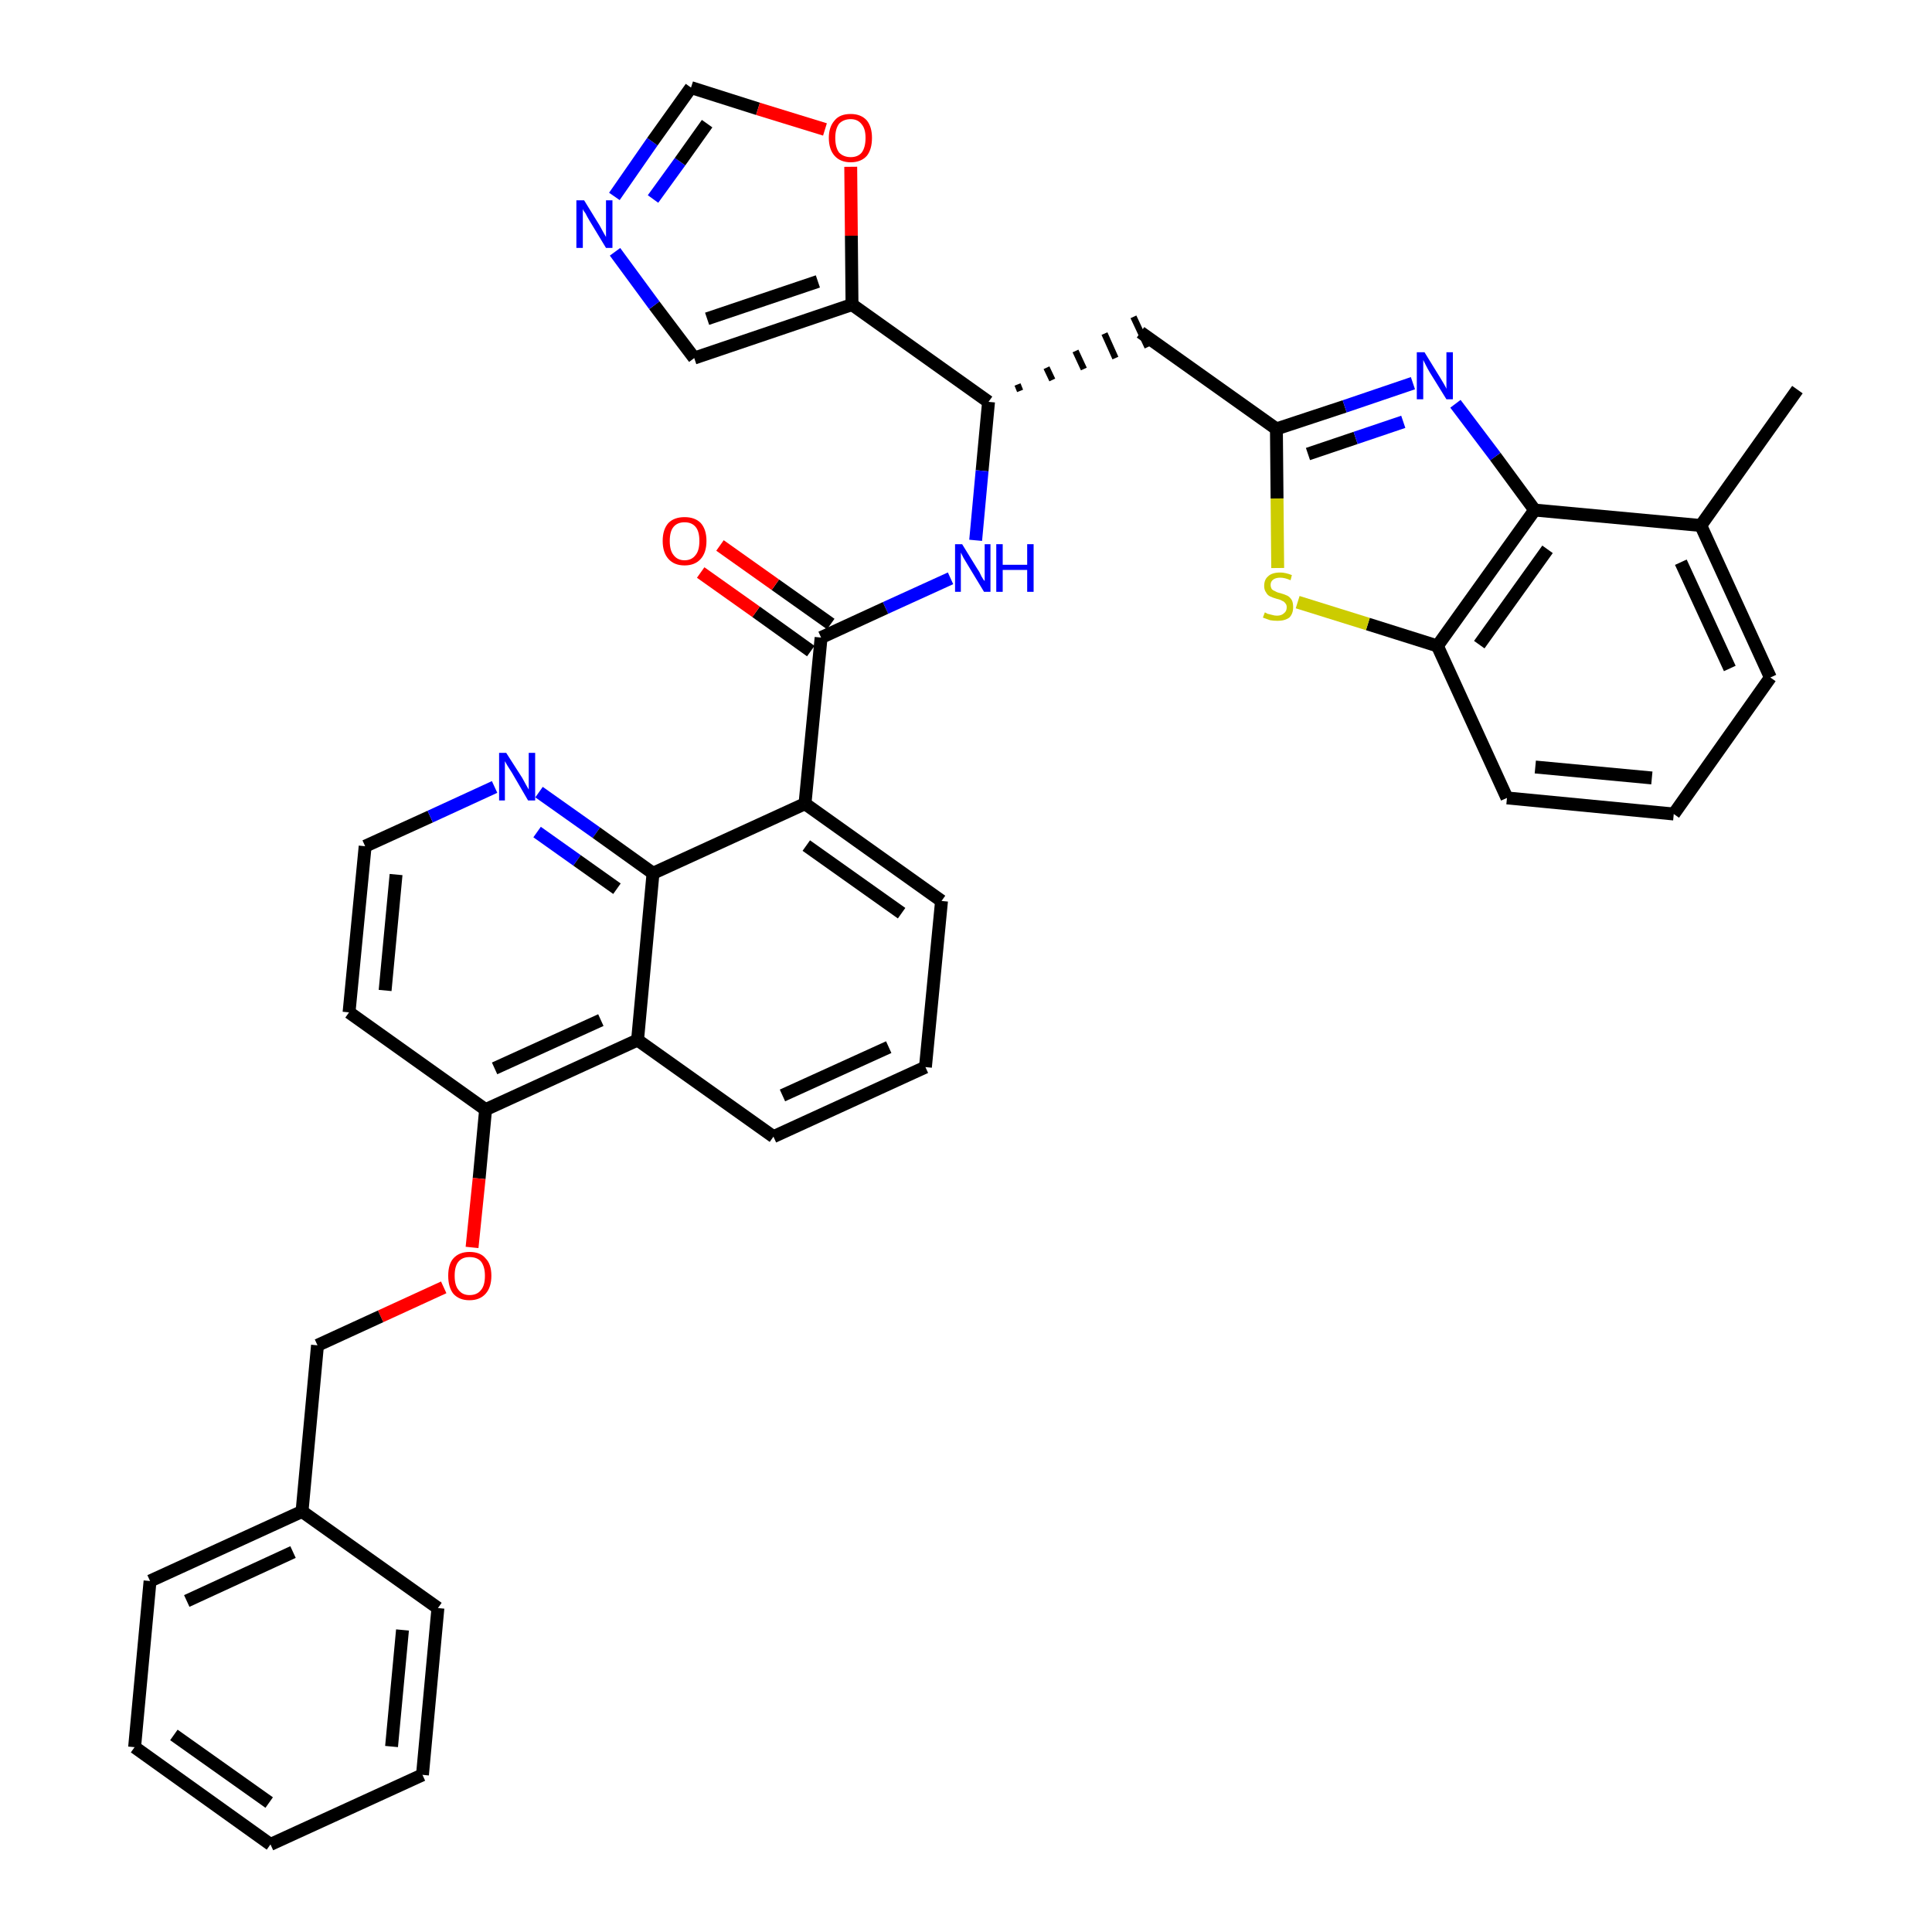 <?xml version='1.0' encoding='iso-8859-1'?>
<svg version='1.1' baseProfile='full'
              xmlns='http://www.w3.org/2000/svg'
                      xmlns:rdkit='http://www.rdkit.org/xml'
                      xmlns:xlink='http://www.w3.org/1999/xlink'
                  xml:space='preserve'
width='300px' height='300px' viewBox='0 0 300 300'>
<!-- END OF HEADER -->
<path class='bond-0 atom-0 atom-1' d='M 279.1,60.5 L 264.1,81.6' style='fill:none;fill-rule:evenodd;stroke:#000000;stroke-width:2.0px;stroke-linecap:butt;stroke-linejoin:miter;stroke-opacity:1' />
<path class='bond-1 atom-1 atom-2' d='M 264.1,81.6 L 274.9,105.2' style='fill:none;fill-rule:evenodd;stroke:#000000;stroke-width:2.0px;stroke-linecap:butt;stroke-linejoin:miter;stroke-opacity:1' />
<path class='bond-1 atom-1 atom-2' d='M 261.0,87.3 L 268.6,103.8' style='fill:none;fill-rule:evenodd;stroke:#000000;stroke-width:2.0px;stroke-linecap:butt;stroke-linejoin:miter;stroke-opacity:1' />
<path class='bond-37 atom-37 atom-1' d='M 238.3,79.2 L 264.1,81.6' style='fill:none;fill-rule:evenodd;stroke:#000000;stroke-width:2.0px;stroke-linecap:butt;stroke-linejoin:miter;stroke-opacity:1' />
<path class='bond-2 atom-2 atom-3' d='M 274.9,105.2 L 259.9,126.4' style='fill:none;fill-rule:evenodd;stroke:#000000;stroke-width:2.0px;stroke-linecap:butt;stroke-linejoin:miter;stroke-opacity:1' />
<path class='bond-3 atom-3 atom-4' d='M 259.9,126.4 L 234.0,123.9' style='fill:none;fill-rule:evenodd;stroke:#000000;stroke-width:2.0px;stroke-linecap:butt;stroke-linejoin:miter;stroke-opacity:1' />
<path class='bond-3 atom-3 atom-4' d='M 256.5,120.8 L 238.4,119.1' style='fill:none;fill-rule:evenodd;stroke:#000000;stroke-width:2.0px;stroke-linecap:butt;stroke-linejoin:miter;stroke-opacity:1' />
<path class='bond-4 atom-4 atom-5' d='M 234.0,123.9 L 223.2,100.3' style='fill:none;fill-rule:evenodd;stroke:#000000;stroke-width:2.0px;stroke-linecap:butt;stroke-linejoin:miter;stroke-opacity:1' />
<path class='bond-5 atom-5 atom-6' d='M 223.2,100.3 L 212.4,96.9' style='fill:none;fill-rule:evenodd;stroke:#000000;stroke-width:2.0px;stroke-linecap:butt;stroke-linejoin:miter;stroke-opacity:1' />
<path class='bond-5 atom-5 atom-6' d='M 212.4,96.9 L 201.5,93.5' style='fill:none;fill-rule:evenodd;stroke:#CCCC00;stroke-width:2.0px;stroke-linecap:butt;stroke-linejoin:miter;stroke-opacity:1' />
<path class='bond-38 atom-37 atom-5' d='M 238.3,79.2 L 223.2,100.3' style='fill:none;fill-rule:evenodd;stroke:#000000;stroke-width:2.0px;stroke-linecap:butt;stroke-linejoin:miter;stroke-opacity:1' />
<path class='bond-38 atom-37 atom-5' d='M 240.3,85.3 L 229.7,100.1' style='fill:none;fill-rule:evenodd;stroke:#000000;stroke-width:2.0px;stroke-linecap:butt;stroke-linejoin:miter;stroke-opacity:1' />
<path class='bond-6 atom-6 atom-7' d='M 198.4,88.2 L 198.3,77.4' style='fill:none;fill-rule:evenodd;stroke:#CCCC00;stroke-width:2.0px;stroke-linecap:butt;stroke-linejoin:miter;stroke-opacity:1' />
<path class='bond-6 atom-6 atom-7' d='M 198.3,77.4 L 198.2,66.6' style='fill:none;fill-rule:evenodd;stroke:#000000;stroke-width:2.0px;stroke-linecap:butt;stroke-linejoin:miter;stroke-opacity:1' />
<path class='bond-7 atom-7 atom-8' d='M 198.2,66.6 L 177.1,51.6' style='fill:none;fill-rule:evenodd;stroke:#000000;stroke-width:2.0px;stroke-linecap:butt;stroke-linejoin:miter;stroke-opacity:1' />
<path class='bond-35 atom-7 atom-36' d='M 198.2,66.6 L 208.8,63.1' style='fill:none;fill-rule:evenodd;stroke:#000000;stroke-width:2.0px;stroke-linecap:butt;stroke-linejoin:miter;stroke-opacity:1' />
<path class='bond-35 atom-7 atom-36' d='M 208.8,63.1 L 219.4,59.5' style='fill:none;fill-rule:evenodd;stroke:#0000FF;stroke-width:2.0px;stroke-linecap:butt;stroke-linejoin:miter;stroke-opacity:1' />
<path class='bond-35 atom-7 atom-36' d='M 203.1,70.5 L 210.5,68.0' style='fill:none;fill-rule:evenodd;stroke:#000000;stroke-width:2.0px;stroke-linecap:butt;stroke-linejoin:miter;stroke-opacity:1' />
<path class='bond-35 atom-7 atom-36' d='M 210.5,68.0 L 217.9,65.5' style='fill:none;fill-rule:evenodd;stroke:#0000FF;stroke-width:2.0px;stroke-linecap:butt;stroke-linejoin:miter;stroke-opacity:1' />
<path class='bond-8 atom-9 atom-8' d='M 158.4,60.7 L 158.0,59.7' style='fill:none;fill-rule:evenodd;stroke:#000000;stroke-width:1.0px;stroke-linecap:butt;stroke-linejoin:miter;stroke-opacity:1' />
<path class='bond-8 atom-9 atom-8' d='M 163.4,59.0 L 162.5,57.1' style='fill:none;fill-rule:evenodd;stroke:#000000;stroke-width:1.0px;stroke-linecap:butt;stroke-linejoin:miter;stroke-opacity:1' />
<path class='bond-8 atom-9 atom-8' d='M 168.3,57.3 L 167.0,54.5' style='fill:none;fill-rule:evenodd;stroke:#000000;stroke-width:1.0px;stroke-linecap:butt;stroke-linejoin:miter;stroke-opacity:1' />
<path class='bond-8 atom-9 atom-8' d='M 173.2,55.6 L 171.5,51.8' style='fill:none;fill-rule:evenodd;stroke:#000000;stroke-width:1.0px;stroke-linecap:butt;stroke-linejoin:miter;stroke-opacity:1' />
<path class='bond-8 atom-9 atom-8' d='M 178.2,53.9 L 176.0,49.2' style='fill:none;fill-rule:evenodd;stroke:#000000;stroke-width:1.0px;stroke-linecap:butt;stroke-linejoin:miter;stroke-opacity:1' />
<path class='bond-9 atom-9 atom-10' d='M 153.5,62.4 L 152.5,73.1' style='fill:none;fill-rule:evenodd;stroke:#000000;stroke-width:2.0px;stroke-linecap:butt;stroke-linejoin:miter;stroke-opacity:1' />
<path class='bond-9 atom-9 atom-10' d='M 152.5,73.1 L 151.5,83.9' style='fill:none;fill-rule:evenodd;stroke:#0000FF;stroke-width:2.0px;stroke-linecap:butt;stroke-linejoin:miter;stroke-opacity:1' />
<path class='bond-30 atom-9 atom-31' d='M 153.5,62.4 L 132.3,47.3' style='fill:none;fill-rule:evenodd;stroke:#000000;stroke-width:2.0px;stroke-linecap:butt;stroke-linejoin:miter;stroke-opacity:1' />
<path class='bond-10 atom-10 atom-11' d='M 147.6,89.8 L 137.5,94.4' style='fill:none;fill-rule:evenodd;stroke:#0000FF;stroke-width:2.0px;stroke-linecap:butt;stroke-linejoin:miter;stroke-opacity:1' />
<path class='bond-10 atom-10 atom-11' d='M 137.5,94.4 L 127.5,99.0' style='fill:none;fill-rule:evenodd;stroke:#000000;stroke-width:2.0px;stroke-linecap:butt;stroke-linejoin:miter;stroke-opacity:1' />
<path class='bond-11 atom-11 atom-12' d='M 129.0,96.9 L 120.4,90.8' style='fill:none;fill-rule:evenodd;stroke:#000000;stroke-width:2.0px;stroke-linecap:butt;stroke-linejoin:miter;stroke-opacity:1' />
<path class='bond-11 atom-11 atom-12' d='M 120.4,90.8 L 111.8,84.7' style='fill:none;fill-rule:evenodd;stroke:#FF0000;stroke-width:2.0px;stroke-linecap:butt;stroke-linejoin:miter;stroke-opacity:1' />
<path class='bond-11 atom-11 atom-12' d='M 125.9,101.1 L 117.4,95.0' style='fill:none;fill-rule:evenodd;stroke:#000000;stroke-width:2.0px;stroke-linecap:butt;stroke-linejoin:miter;stroke-opacity:1' />
<path class='bond-11 atom-11 atom-12' d='M 117.4,95.0 L 108.8,88.9' style='fill:none;fill-rule:evenodd;stroke:#FF0000;stroke-width:2.0px;stroke-linecap:butt;stroke-linejoin:miter;stroke-opacity:1' />
<path class='bond-12 atom-11 atom-13' d='M 127.5,99.0 L 125.0,124.8' style='fill:none;fill-rule:evenodd;stroke:#000000;stroke-width:2.0px;stroke-linecap:butt;stroke-linejoin:miter;stroke-opacity:1' />
<path class='bond-13 atom-13 atom-14' d='M 125.0,124.8 L 146.2,139.9' style='fill:none;fill-rule:evenodd;stroke:#000000;stroke-width:2.0px;stroke-linecap:butt;stroke-linejoin:miter;stroke-opacity:1' />
<path class='bond-13 atom-13 atom-14' d='M 125.2,131.3 L 140.0,141.8' style='fill:none;fill-rule:evenodd;stroke:#000000;stroke-width:2.0px;stroke-linecap:butt;stroke-linejoin:miter;stroke-opacity:1' />
<path class='bond-39 atom-30 atom-13' d='M 101.4,135.6 L 125.0,124.8' style='fill:none;fill-rule:evenodd;stroke:#000000;stroke-width:2.0px;stroke-linecap:butt;stroke-linejoin:miter;stroke-opacity:1' />
<path class='bond-14 atom-14 atom-15' d='M 146.2,139.9 L 143.7,165.7' style='fill:none;fill-rule:evenodd;stroke:#000000;stroke-width:2.0px;stroke-linecap:butt;stroke-linejoin:miter;stroke-opacity:1' />
<path class='bond-15 atom-15 atom-16' d='M 143.7,165.7 L 120.1,176.5' style='fill:none;fill-rule:evenodd;stroke:#000000;stroke-width:2.0px;stroke-linecap:butt;stroke-linejoin:miter;stroke-opacity:1' />
<path class='bond-15 atom-15 atom-16' d='M 138.0,162.6 L 121.5,170.1' style='fill:none;fill-rule:evenodd;stroke:#000000;stroke-width:2.0px;stroke-linecap:butt;stroke-linejoin:miter;stroke-opacity:1' />
<path class='bond-16 atom-16 atom-17' d='M 120.1,176.5 L 99.0,161.5' style='fill:none;fill-rule:evenodd;stroke:#000000;stroke-width:2.0px;stroke-linecap:butt;stroke-linejoin:miter;stroke-opacity:1' />
<path class='bond-17 atom-17 atom-18' d='M 99.0,161.5 L 75.4,172.3' style='fill:none;fill-rule:evenodd;stroke:#000000;stroke-width:2.0px;stroke-linecap:butt;stroke-linejoin:miter;stroke-opacity:1' />
<path class='bond-17 atom-17 atom-18' d='M 93.3,158.4 L 76.8,165.9' style='fill:none;fill-rule:evenodd;stroke:#000000;stroke-width:2.0px;stroke-linecap:butt;stroke-linejoin:miter;stroke-opacity:1' />
<path class='bond-41 atom-30 atom-17' d='M 101.4,135.6 L 99.0,161.5' style='fill:none;fill-rule:evenodd;stroke:#000000;stroke-width:2.0px;stroke-linecap:butt;stroke-linejoin:miter;stroke-opacity:1' />
<path class='bond-18 atom-18 atom-19' d='M 75.4,172.3 L 74.4,183.0' style='fill:none;fill-rule:evenodd;stroke:#000000;stroke-width:2.0px;stroke-linecap:butt;stroke-linejoin:miter;stroke-opacity:1' />
<path class='bond-18 atom-18 atom-19' d='M 74.4,183.0 L 73.3,193.7' style='fill:none;fill-rule:evenodd;stroke:#FF0000;stroke-width:2.0px;stroke-linecap:butt;stroke-linejoin:miter;stroke-opacity:1' />
<path class='bond-26 atom-18 atom-27' d='M 75.4,172.3 L 54.2,157.2' style='fill:none;fill-rule:evenodd;stroke:#000000;stroke-width:2.0px;stroke-linecap:butt;stroke-linejoin:miter;stroke-opacity:1' />
<path class='bond-19 atom-19 atom-20' d='M 68.9,199.9 L 59.1,204.4' style='fill:none;fill-rule:evenodd;stroke:#FF0000;stroke-width:2.0px;stroke-linecap:butt;stroke-linejoin:miter;stroke-opacity:1' />
<path class='bond-19 atom-19 atom-20' d='M 59.1,204.4 L 49.3,208.9' style='fill:none;fill-rule:evenodd;stroke:#000000;stroke-width:2.0px;stroke-linecap:butt;stroke-linejoin:miter;stroke-opacity:1' />
<path class='bond-20 atom-20 atom-21' d='M 49.3,208.9 L 46.9,234.7' style='fill:none;fill-rule:evenodd;stroke:#000000;stroke-width:2.0px;stroke-linecap:butt;stroke-linejoin:miter;stroke-opacity:1' />
<path class='bond-21 atom-21 atom-22' d='M 46.9,234.7 L 23.3,245.5' style='fill:none;fill-rule:evenodd;stroke:#000000;stroke-width:2.0px;stroke-linecap:butt;stroke-linejoin:miter;stroke-opacity:1' />
<path class='bond-21 atom-21 atom-22' d='M 45.5,241.0 L 29.0,248.6' style='fill:none;fill-rule:evenodd;stroke:#000000;stroke-width:2.0px;stroke-linecap:butt;stroke-linejoin:miter;stroke-opacity:1' />
<path class='bond-42 atom-26 atom-21' d='M 68.0,249.7 L 46.9,234.7' style='fill:none;fill-rule:evenodd;stroke:#000000;stroke-width:2.0px;stroke-linecap:butt;stroke-linejoin:miter;stroke-opacity:1' />
<path class='bond-22 atom-22 atom-23' d='M 23.3,245.5 L 20.9,271.3' style='fill:none;fill-rule:evenodd;stroke:#000000;stroke-width:2.0px;stroke-linecap:butt;stroke-linejoin:miter;stroke-opacity:1' />
<path class='bond-23 atom-23 atom-24' d='M 20.9,271.3 L 42.0,286.4' style='fill:none;fill-rule:evenodd;stroke:#000000;stroke-width:2.0px;stroke-linecap:butt;stroke-linejoin:miter;stroke-opacity:1' />
<path class='bond-23 atom-23 atom-24' d='M 27.0,269.4 L 41.8,279.9' style='fill:none;fill-rule:evenodd;stroke:#000000;stroke-width:2.0px;stroke-linecap:butt;stroke-linejoin:miter;stroke-opacity:1' />
<path class='bond-24 atom-24 atom-25' d='M 42.0,286.4 L 65.6,275.6' style='fill:none;fill-rule:evenodd;stroke:#000000;stroke-width:2.0px;stroke-linecap:butt;stroke-linejoin:miter;stroke-opacity:1' />
<path class='bond-25 atom-25 atom-26' d='M 65.6,275.6 L 68.0,249.7' style='fill:none;fill-rule:evenodd;stroke:#000000;stroke-width:2.0px;stroke-linecap:butt;stroke-linejoin:miter;stroke-opacity:1' />
<path class='bond-25 atom-25 atom-26' d='M 60.8,271.2 L 62.5,253.1' style='fill:none;fill-rule:evenodd;stroke:#000000;stroke-width:2.0px;stroke-linecap:butt;stroke-linejoin:miter;stroke-opacity:1' />
<path class='bond-27 atom-27 atom-28' d='M 54.2,157.2 L 56.7,131.4' style='fill:none;fill-rule:evenodd;stroke:#000000;stroke-width:2.0px;stroke-linecap:butt;stroke-linejoin:miter;stroke-opacity:1' />
<path class='bond-27 atom-27 atom-28' d='M 59.8,153.8 L 61.5,135.8' style='fill:none;fill-rule:evenodd;stroke:#000000;stroke-width:2.0px;stroke-linecap:butt;stroke-linejoin:miter;stroke-opacity:1' />
<path class='bond-28 atom-28 atom-29' d='M 56.7,131.4 L 66.8,126.8' style='fill:none;fill-rule:evenodd;stroke:#000000;stroke-width:2.0px;stroke-linecap:butt;stroke-linejoin:miter;stroke-opacity:1' />
<path class='bond-28 atom-28 atom-29' d='M 66.8,126.8 L 76.8,122.2' style='fill:none;fill-rule:evenodd;stroke:#0000FF;stroke-width:2.0px;stroke-linecap:butt;stroke-linejoin:miter;stroke-opacity:1' />
<path class='bond-29 atom-29 atom-30' d='M 83.7,123.0 L 92.6,129.3' style='fill:none;fill-rule:evenodd;stroke:#0000FF;stroke-width:2.0px;stroke-linecap:butt;stroke-linejoin:miter;stroke-opacity:1' />
<path class='bond-29 atom-29 atom-30' d='M 92.6,129.3 L 101.4,135.6' style='fill:none;fill-rule:evenodd;stroke:#000000;stroke-width:2.0px;stroke-linecap:butt;stroke-linejoin:miter;stroke-opacity:1' />
<path class='bond-29 atom-29 atom-30' d='M 83.4,129.2 L 89.6,133.6' style='fill:none;fill-rule:evenodd;stroke:#0000FF;stroke-width:2.0px;stroke-linecap:butt;stroke-linejoin:miter;stroke-opacity:1' />
<path class='bond-29 atom-29 atom-30' d='M 89.6,133.6 L 95.8,138.0' style='fill:none;fill-rule:evenodd;stroke:#000000;stroke-width:2.0px;stroke-linecap:butt;stroke-linejoin:miter;stroke-opacity:1' />
<path class='bond-31 atom-31 atom-32' d='M 132.3,47.3 L 107.8,55.6' style='fill:none;fill-rule:evenodd;stroke:#000000;stroke-width:2.0px;stroke-linecap:butt;stroke-linejoin:miter;stroke-opacity:1' />
<path class='bond-31 atom-31 atom-32' d='M 127.0,43.7 L 109.8,49.5' style='fill:none;fill-rule:evenodd;stroke:#000000;stroke-width:2.0px;stroke-linecap:butt;stroke-linejoin:miter;stroke-opacity:1' />
<path class='bond-40 atom-35 atom-31' d='M 132.1,25.9 L 132.2,36.6' style='fill:none;fill-rule:evenodd;stroke:#FF0000;stroke-width:2.0px;stroke-linecap:butt;stroke-linejoin:miter;stroke-opacity:1' />
<path class='bond-40 atom-35 atom-31' d='M 132.2,36.6 L 132.3,47.3' style='fill:none;fill-rule:evenodd;stroke:#000000;stroke-width:2.0px;stroke-linecap:butt;stroke-linejoin:miter;stroke-opacity:1' />
<path class='bond-32 atom-32 atom-33' d='M 107.8,55.6 L 101.6,47.4' style='fill:none;fill-rule:evenodd;stroke:#000000;stroke-width:2.0px;stroke-linecap:butt;stroke-linejoin:miter;stroke-opacity:1' />
<path class='bond-32 atom-32 atom-33' d='M 101.6,47.4 L 95.5,39.1' style='fill:none;fill-rule:evenodd;stroke:#0000FF;stroke-width:2.0px;stroke-linecap:butt;stroke-linejoin:miter;stroke-opacity:1' />
<path class='bond-33 atom-33 atom-34' d='M 95.4,30.5 L 101.3,22.0' style='fill:none;fill-rule:evenodd;stroke:#0000FF;stroke-width:2.0px;stroke-linecap:butt;stroke-linejoin:miter;stroke-opacity:1' />
<path class='bond-33 atom-33 atom-34' d='M 101.3,22.0 L 107.3,13.6' style='fill:none;fill-rule:evenodd;stroke:#000000;stroke-width:2.0px;stroke-linecap:butt;stroke-linejoin:miter;stroke-opacity:1' />
<path class='bond-33 atom-33 atom-34' d='M 101.4,30.9 L 105.6,25.1' style='fill:none;fill-rule:evenodd;stroke:#0000FF;stroke-width:2.0px;stroke-linecap:butt;stroke-linejoin:miter;stroke-opacity:1' />
<path class='bond-33 atom-33 atom-34' d='M 105.6,25.1 L 109.8,19.2' style='fill:none;fill-rule:evenodd;stroke:#000000;stroke-width:2.0px;stroke-linecap:butt;stroke-linejoin:miter;stroke-opacity:1' />
<path class='bond-34 atom-34 atom-35' d='M 107.3,13.6 L 117.7,16.9' style='fill:none;fill-rule:evenodd;stroke:#000000;stroke-width:2.0px;stroke-linecap:butt;stroke-linejoin:miter;stroke-opacity:1' />
<path class='bond-34 atom-34 atom-35' d='M 117.7,16.9 L 128.1,20.1' style='fill:none;fill-rule:evenodd;stroke:#FF0000;stroke-width:2.0px;stroke-linecap:butt;stroke-linejoin:miter;stroke-opacity:1' />
<path class='bond-36 atom-36 atom-37' d='M 226.0,62.7 L 232.2,70.9' style='fill:none;fill-rule:evenodd;stroke:#0000FF;stroke-width:2.0px;stroke-linecap:butt;stroke-linejoin:miter;stroke-opacity:1' />
<path class='bond-36 atom-36 atom-37' d='M 232.2,70.9 L 238.3,79.2' style='fill:none;fill-rule:evenodd;stroke:#000000;stroke-width:2.0px;stroke-linecap:butt;stroke-linejoin:miter;stroke-opacity:1' />
<path  class='atom-6' d='M 196.4 95.1
Q 196.5 95.1, 196.8 95.3
Q 197.2 95.4, 197.6 95.5
Q 197.9 95.6, 198.3 95.6
Q 199.0 95.6, 199.4 95.2
Q 199.8 94.9, 199.8 94.3
Q 199.8 93.9, 199.6 93.7
Q 199.4 93.4, 199.1 93.3
Q 198.8 93.1, 198.3 93.0
Q 197.6 92.8, 197.2 92.6
Q 196.8 92.4, 196.6 92.0
Q 196.3 91.6, 196.3 91.0
Q 196.3 90.0, 196.9 89.5
Q 197.5 88.9, 198.8 88.9
Q 199.6 88.9, 200.6 89.3
L 200.4 90.1
Q 199.5 89.7, 198.8 89.7
Q 198.1 89.7, 197.7 90.0
Q 197.3 90.3, 197.3 90.8
Q 197.3 91.2, 197.5 91.5
Q 197.7 91.7, 198.0 91.8
Q 198.3 92.0, 198.8 92.1
Q 199.5 92.3, 199.9 92.5
Q 200.3 92.7, 200.6 93.2
Q 200.8 93.6, 200.8 94.3
Q 200.8 95.3, 200.2 95.9
Q 199.5 96.4, 198.4 96.4
Q 197.7 96.4, 197.2 96.3
Q 196.7 96.1, 196.1 95.9
L 196.4 95.1
' fill='#CCCC00'/>
<path  class='atom-10' d='M 149.4 84.5
L 151.8 88.4
Q 152.1 88.8, 152.4 89.5
Q 152.8 90.2, 152.9 90.2
L 152.9 84.5
L 153.8 84.5
L 153.8 91.9
L 152.8 91.9
L 150.2 87.6
Q 149.9 87.1, 149.6 86.6
Q 149.3 86.0, 149.2 85.8
L 149.2 91.9
L 148.3 91.9
L 148.3 84.5
L 149.4 84.5
' fill='#0000FF'/>
<path  class='atom-10' d='M 154.7 84.5
L 155.7 84.5
L 155.7 87.7
L 159.5 87.7
L 159.5 84.5
L 160.5 84.5
L 160.5 91.9
L 159.5 91.9
L 159.5 88.5
L 155.7 88.5
L 155.7 91.9
L 154.7 91.9
L 154.7 84.5
' fill='#0000FF'/>
<path  class='atom-12' d='M 102.9 84.0
Q 102.9 82.2, 103.8 81.2
Q 104.7 80.3, 106.3 80.3
Q 107.9 80.3, 108.8 81.2
Q 109.7 82.2, 109.7 84.0
Q 109.7 85.8, 108.8 86.8
Q 107.9 87.8, 106.3 87.8
Q 104.7 87.8, 103.8 86.8
Q 102.9 85.8, 102.9 84.0
M 106.3 87.0
Q 107.4 87.0, 108.0 86.2
Q 108.6 85.5, 108.6 84.0
Q 108.6 82.5, 108.0 81.8
Q 107.4 81.1, 106.3 81.1
Q 105.2 81.1, 104.6 81.8
Q 104.0 82.5, 104.0 84.0
Q 104.0 85.5, 104.6 86.2
Q 105.2 87.0, 106.3 87.0
' fill='#FF0000'/>
<path  class='atom-19' d='M 69.6 198.1
Q 69.6 196.3, 70.4 195.4
Q 71.3 194.4, 72.9 194.4
Q 74.6 194.4, 75.4 195.4
Q 76.3 196.3, 76.3 198.1
Q 76.3 199.9, 75.4 200.9
Q 74.5 201.9, 72.9 201.9
Q 71.3 201.9, 70.4 200.9
Q 69.6 199.9, 69.6 198.1
M 72.9 201.1
Q 74.1 201.1, 74.7 200.3
Q 75.3 199.6, 75.3 198.1
Q 75.3 196.7, 74.7 195.9
Q 74.1 195.2, 72.9 195.2
Q 71.8 195.2, 71.2 195.9
Q 70.6 196.6, 70.6 198.1
Q 70.6 199.6, 71.2 200.3
Q 71.8 201.1, 72.9 201.1
' fill='#FF0000'/>
<path  class='atom-29' d='M 78.6 116.9
L 81.1 120.8
Q 81.3 121.2, 81.7 121.9
Q 82.1 122.6, 82.1 122.6
L 82.1 116.9
L 83.1 116.9
L 83.1 124.3
L 82.0 124.3
L 79.5 120.0
Q 79.2 119.5, 78.8 118.9
Q 78.5 118.4, 78.4 118.2
L 78.4 124.3
L 77.5 124.3
L 77.5 116.9
L 78.6 116.9
' fill='#0000FF'/>
<path  class='atom-33' d='M 90.7 31.1
L 93.1 35.0
Q 93.3 35.4, 93.7 36.1
Q 94.1 36.8, 94.1 36.8
L 94.1 31.1
L 95.1 31.1
L 95.1 38.5
L 94.1 38.5
L 91.5 34.2
Q 91.2 33.7, 90.9 33.1
Q 90.5 32.6, 90.5 32.4
L 90.5 38.5
L 89.5 38.5
L 89.5 31.1
L 90.7 31.1
' fill='#0000FF'/>
<path  class='atom-35' d='M 128.7 21.4
Q 128.7 19.7, 129.6 18.7
Q 130.4 17.7, 132.1 17.7
Q 133.7 17.7, 134.6 18.7
Q 135.4 19.7, 135.4 21.4
Q 135.4 23.2, 134.6 24.2
Q 133.7 25.2, 132.1 25.2
Q 130.5 25.2, 129.6 24.2
Q 128.7 23.2, 128.7 21.4
M 132.1 24.4
Q 133.2 24.4, 133.8 23.7
Q 134.4 22.9, 134.4 21.4
Q 134.4 20.0, 133.8 19.3
Q 133.2 18.5, 132.1 18.5
Q 131.0 18.5, 130.3 19.2
Q 129.7 20.0, 129.7 21.4
Q 129.7 22.9, 130.3 23.7
Q 131.0 24.4, 132.1 24.4
' fill='#FF0000'/>
<path  class='atom-36' d='M 221.2 54.7
L 223.6 58.6
Q 223.8 58.9, 224.2 59.6
Q 224.6 60.3, 224.6 60.4
L 224.6 54.7
L 225.6 54.7
L 225.6 62.0
L 224.6 62.0
L 222.0 57.8
Q 221.7 57.3, 221.4 56.7
Q 221.1 56.1, 221.0 55.9
L 221.0 62.0
L 220.0 62.0
L 220.0 54.7
L 221.2 54.7
' fill='#0000FF'/>
</svg>
